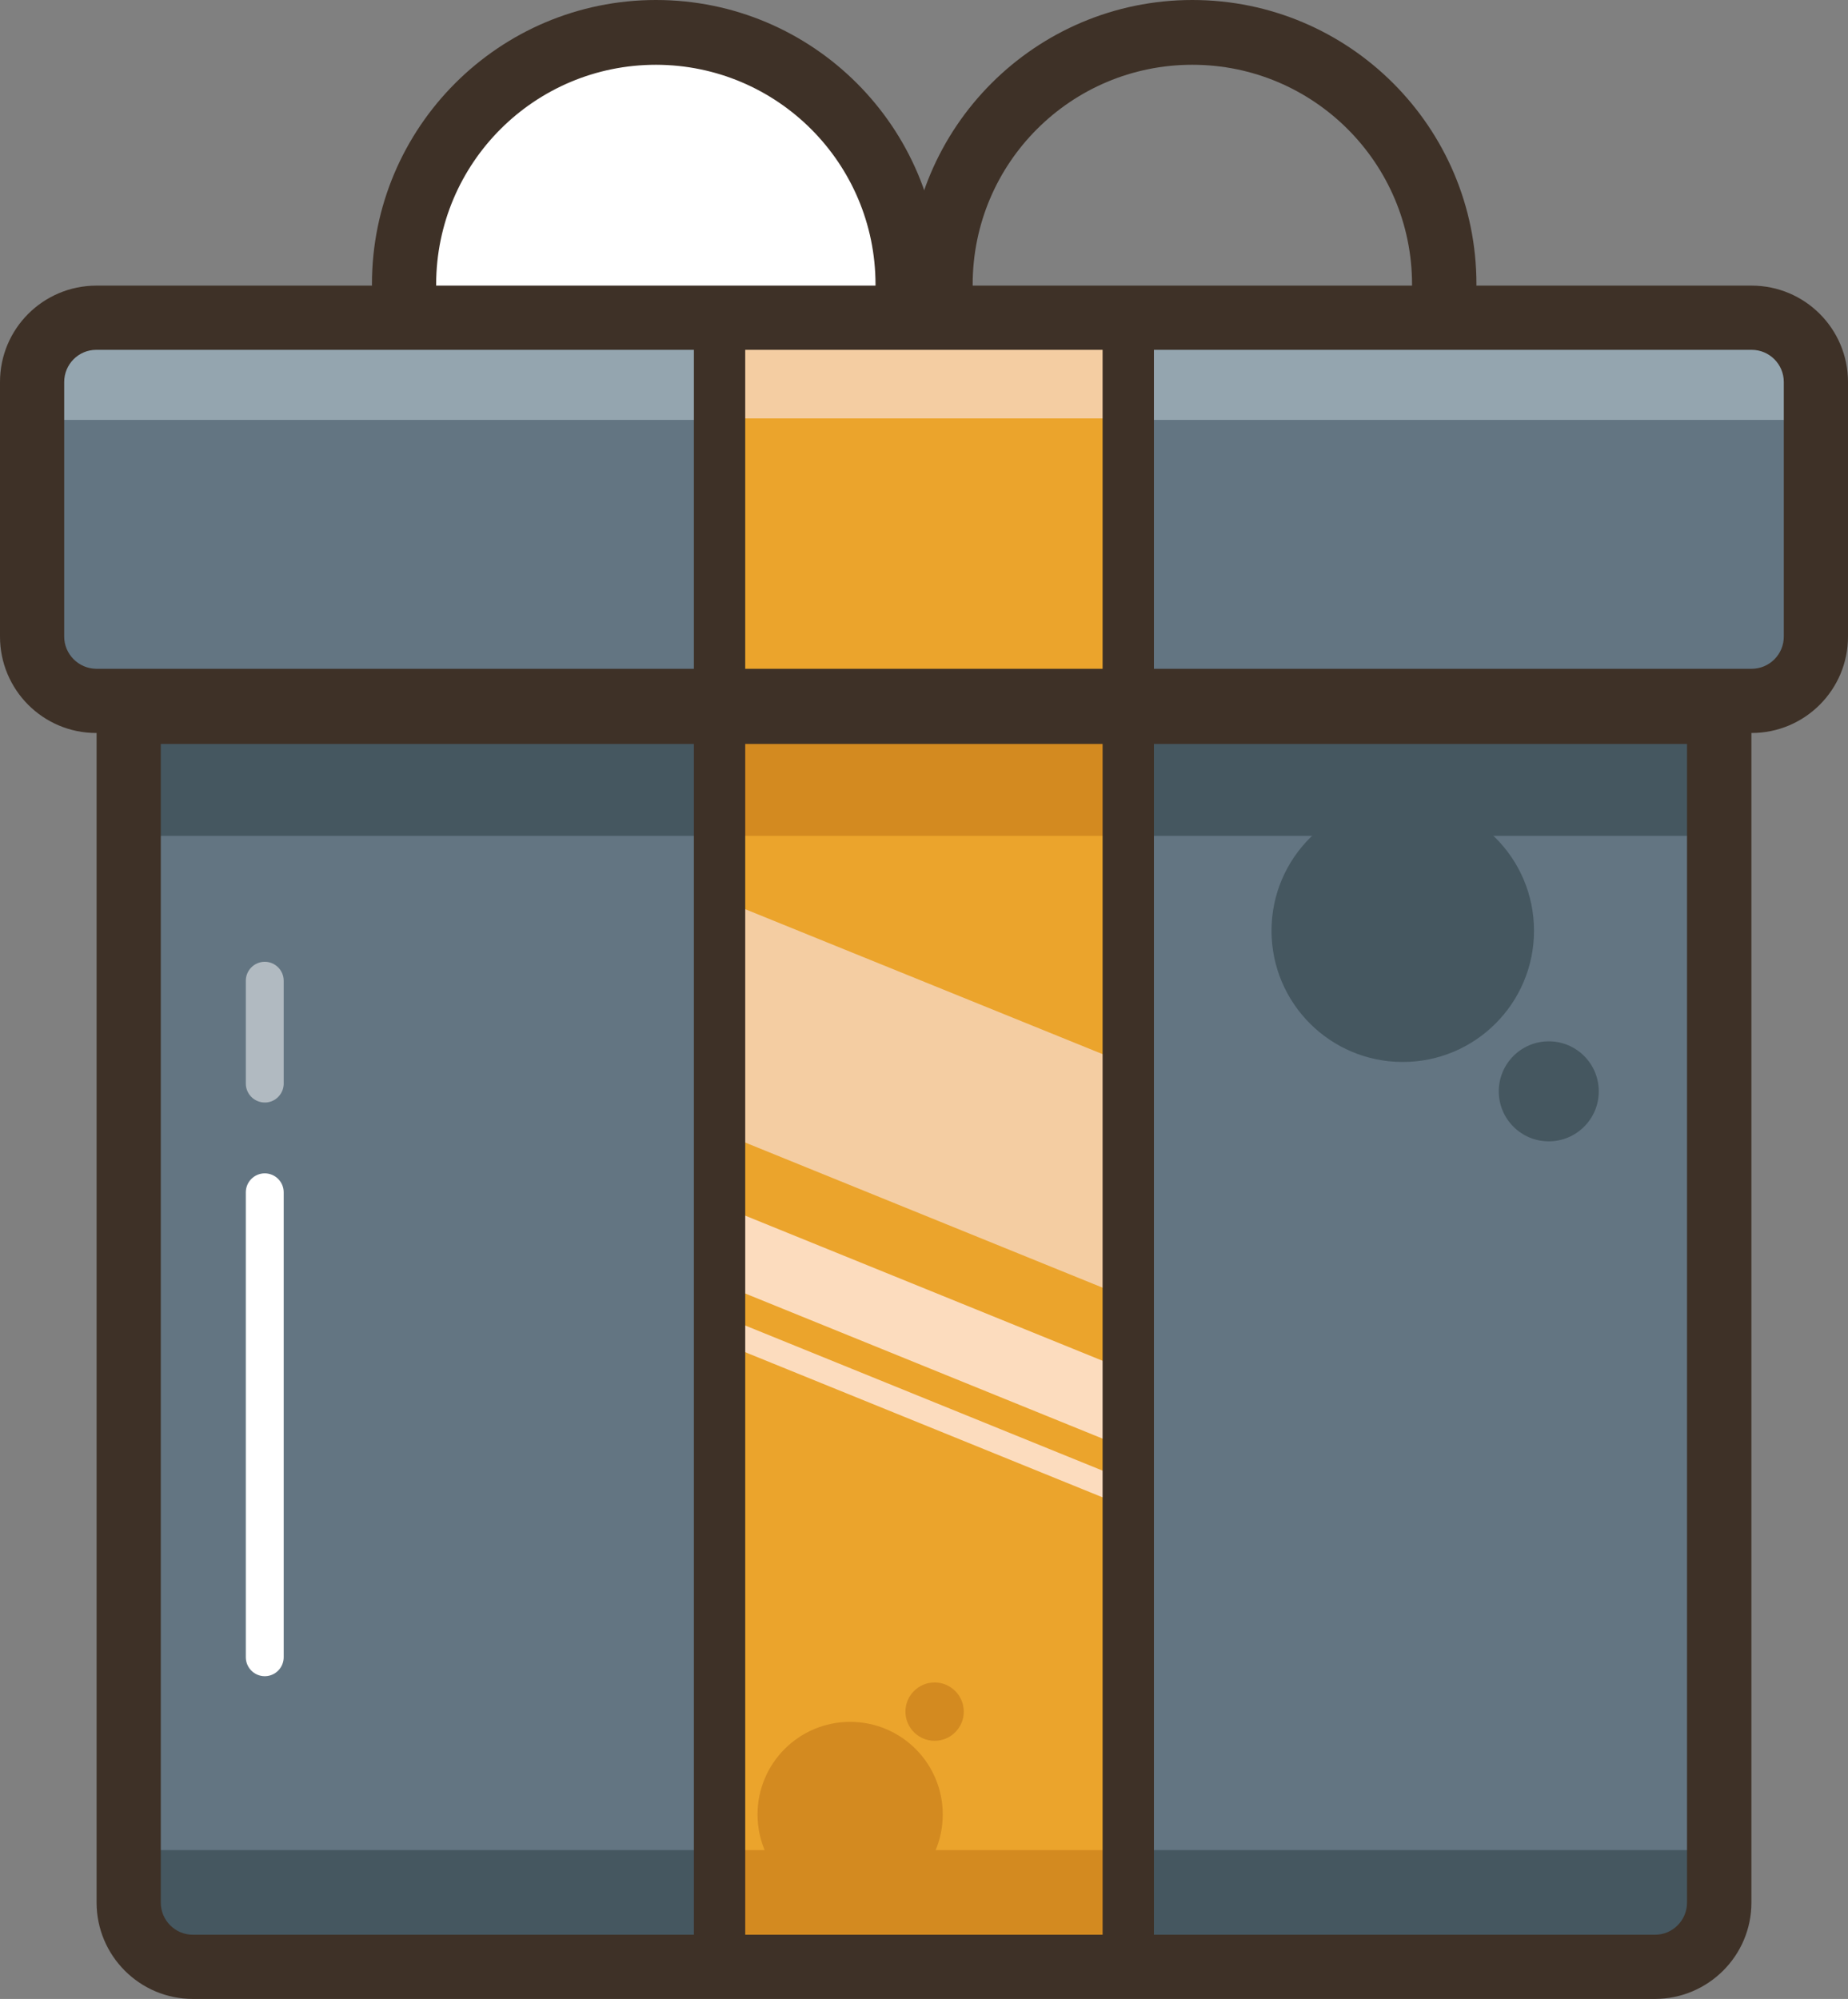 <?xml version="1.0" encoding="UTF-8"?>
<svg id="Layer_2" data-name="Layer 2" xmlns="http://www.w3.org/2000/svg" viewBox="0 0 97.58 105.54">
  <rect x="0" y="0" width="97.58" height="105.54" fill="#808080" stroke="none"/>
  <defs>
    <style>
      .cls-1 {
        fill: #f4cda2;
      }

      .cls-2 {
        fill: #eba42c;
      }

      .cls-3 {
        fill: #fcdcbe;
      }

      .cls-4, .cls-5 {
        fill: #fff;
      }

      .cls-6 {
        fill: #d38a20;
      }

      .cls-7 {
        fill: #3e3127;
      }

      .cls-8 {
        fill: #94a5af;
      }

      .cls-9 {
        fill: #455760;
      }

      .cls-10 {
        fill: #637582;
      }

      .cls-5 {
        isolation: isolate;
        opacity: .5;
      }
    </style>
  </defs>
  <g id="Layer_1-2" data-name="Layer 1">
    <g>
      <path class="cls-7" d="M62.96,30c-8.28,0-15-6.72-15-15S54.68,0,62.96,0s15,6.72,15,15-6.72,15-15,15h0Zm0-26.58c-6.41,0-11.6,5.19-11.6,11.6,0,6.41,5.19,11.6,11.6,11.6,6.41,0,11.6-5.19,11.6-11.6h0c0-6.41-5.2-11.6-11.6-11.6Z"/>
      <circle class="cls-4" cx="34.62" cy="15.01" r="13.29"/>
      <path class="cls-7" d="M34.64,30c-8.28,0-15-6.72-15-15S26.36,0,34.64,0s15,6.72,15,15-6.72,15-15,15h0Zm0-26.58c-6.41,0-11.6,5.18-11.61,11.59s5.18,11.6,11.59,11.61c6.41,0,11.6-5.18,11.61-11.59v-.02c-.01-6.4-5.19-11.58-11.59-11.59Z"/>
      <rect class="cls-10" x="2.08" y="17.55" width="94.19" height="20.23" rx="3.66" ry="3.66"/>
      <path class="cls-8" d="M95.49,22.41v3.86c0-2.26,.89-4.1-1.39-4.1H2.02c-2.26,0-.71,1.84-.71,4.1v-3.86c0-2.25-1.55-4.1,.71-4.1H94.1c2.28,0,1.39,1.85,1.39,4.1Z"/>
      <path class="cls-10" d="M12.48,37.55H83.84c3.48,0,6.31,2.83,6.31,6.31v51.63c-.01,4.58-3.73,8.29-8.31,8.29H14.48c-4.59,0-8.31-3.72-8.31-8.31V43.86c0-3.48,2.83-6.31,6.31-6.31Z"/>
      <rect class="cls-9" x="7.04" y="38.35" width="83.6" height="5.78"/>
      <rect class="cls-9" x="7.04" y="97.68" width="83.6" height="5.78"/>
      <path class="cls-2" d="M60.35,104.32V18.03c-.51-.51-21.58,0-21.58,0V104.32h21.58Z"/>
      <rect class="cls-1" x="38.56" y="18.23" width="21.57" height="3.86"/>
      <rect class="cls-6" x="38" y="38.36" width="21.57" height="5.77"/>
      <rect class="cls-6" x="38" y="97.68" width="21.57" height="5.77"/>
      <path class="cls-7" d="M87.39,105.54H10.19c-2.81,0-5.09-2.28-5.09-5.09V35.89H92.48V100.45c0,2.81-2.28,5.08-5.09,5.09ZM8.49,39.28v61.17c0,.94,.76,1.7,1.7,1.7H87.39c.93,0,1.69-.76,1.69-1.7V39.28H8.49Z"/>
      <circle class="cls-9" cx="74.07" cy="49.14" r="6.93"/>
      <circle class="cls-6" cx="44.89" cy="95.8" r="4.89"/>
      <circle class="cls-6" cx="49.35" cy="90.37" r="1.54"/>
      <circle class="cls-9" cx="81.78" cy="57.62" r="2.64"/>
      <path class="cls-4" d="M13.98,88.5c-.55,0-1-.45-1-1v-24.55c0-.55,.45-1,1-1s1,.45,1,1v24.53c.01,.55-.43,1.01-.98,1.02,0,0-.01,0-.02,0Z"/>
      <path class="cls-5" d="M13.98,58.21c-.55,0-1-.45-1-1v-5.43c0-.55,.45-1,1-1s1,.45,1,1v5.37c.03,.55-.39,1.03-.94,1.06-.02,0-.04,0-.06,0Z"/>
      <polygon class="cls-1" points="59.24 68.4 39.02 60.19 39.02 47.87 59.24 56.07 59.24 68.4"/>
      <polygon class="cls-3" points="59.24 76.37 39.02 68.16 39.02 64.05 59.24 72.26 59.24 76.37"/>
      <polygon class="cls-3" points="59.24 79.47 39.02 71.26 39.02 69.85 59.24 78.06 59.24 79.47"/>
      <rect class="cls-7" x="36.64" y="16.49" width="2.71" height="86.29"/>
      <rect class="cls-7" x="58.22" y="16.49" width="2.71" height="86.29"/>
      <path class="cls-7" d="M92.49,38.7H5.08c-2.81,0-5.08-2.28-5.08-5.09v-13.44c0-2.81,2.27-5.08,5.08-5.09H92.49c2.81,0,5.09,2.28,5.09,5.09v13.44c0,2.81-2.28,5.09-5.09,5.09ZM5.08,18.47c-.93,0-1.69,.76-1.69,1.7v13.44c0,.93,.76,1.69,1.69,1.7H92.49c.94,0,1.7-.76,1.7-1.7h0v-13.44c0-.94-.76-1.7-1.7-1.7H5.08Z"/>
    </g>
  </g>
</svg>